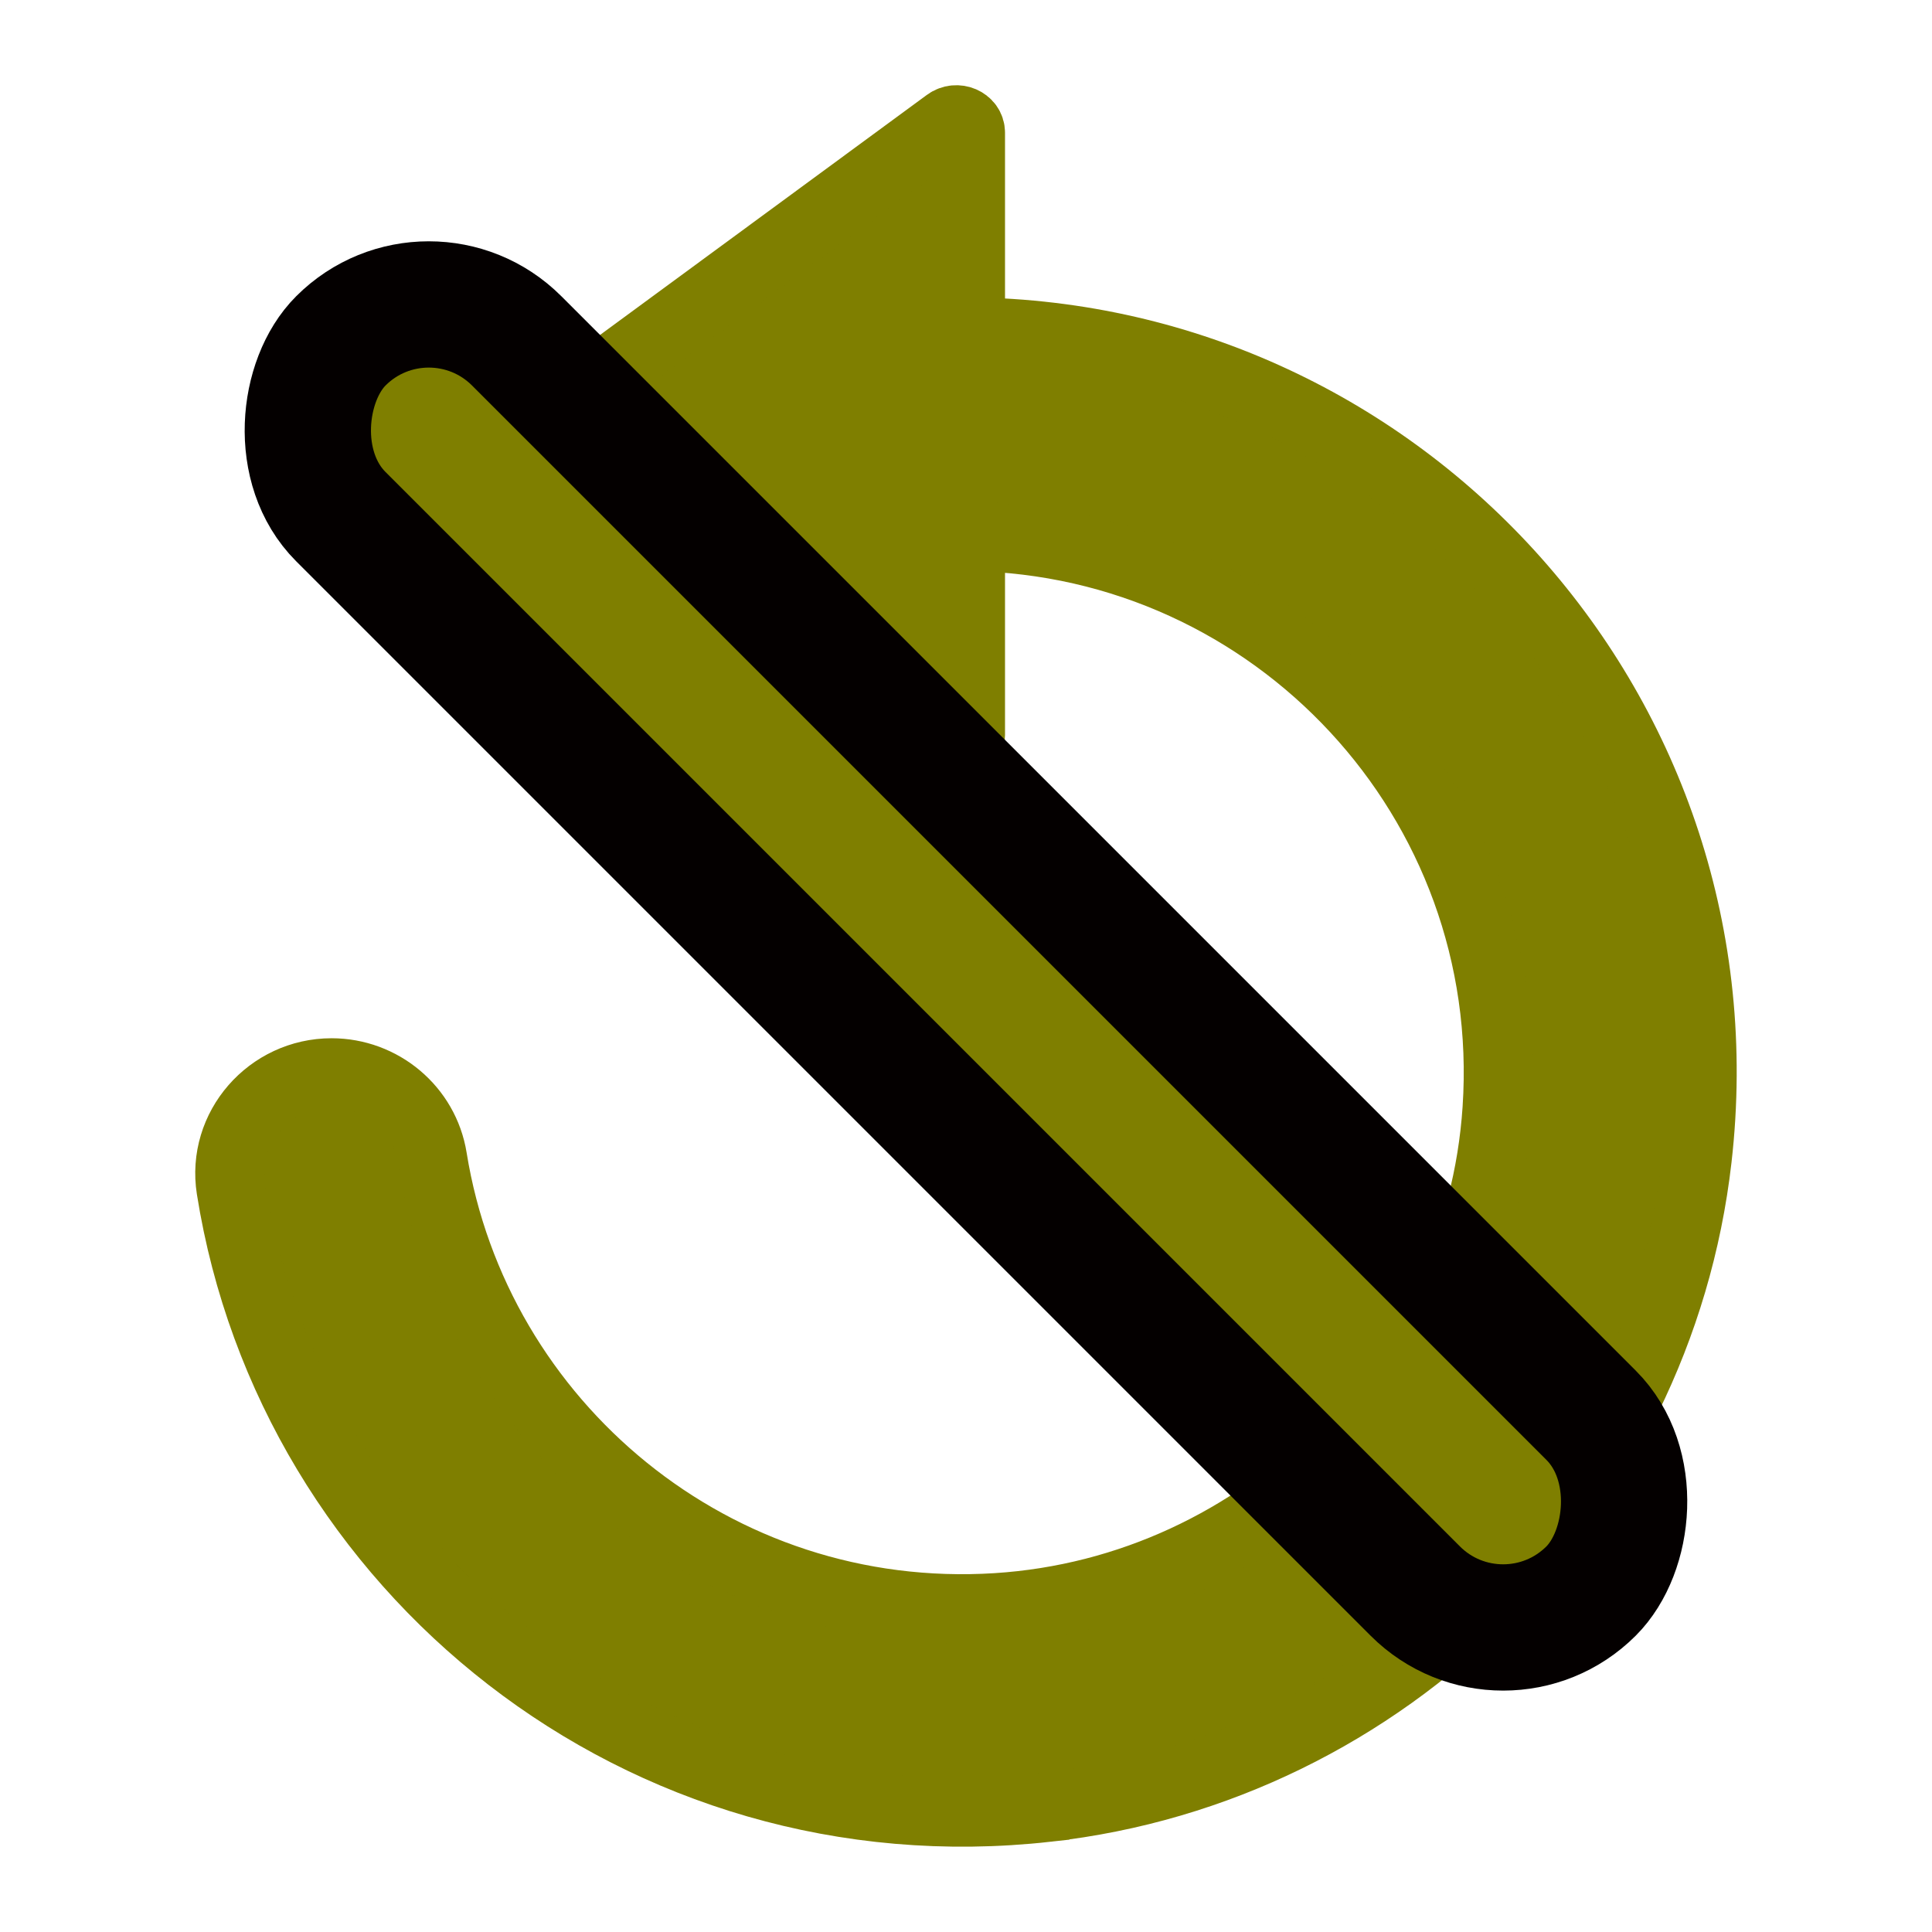 <?xml version="1.0" encoding="UTF-8" standalone="no"?>
<svg
   xmlns:dc="http://purl.org/dc/elements/1.1/"
   xmlns:cc="http://creativecommons.org/ns#"
   xmlns:rdf="http://www.w3.org/1999/02/22-rdf-syntax-ns#"
   xmlns:svg="http://www.w3.org/2000/svg"
   xmlns="http://www.w3.org/2000/svg"
   xmlns:sodipodi="http://sodipodi.sourceforge.net/DTD/sodipodi-0.dtd"
   xmlns:inkscape="http://www.inkscape.org/namespaces/inkscape"
   version="1.1"
   id="Capa_1"
   x="0px"
   y="0px"
   viewBox="0 0 489.533 489.533"
   style="enable-background:new 0 0 489.533 489.533;"
   xml:space="preserve"
   sodipodi:docname="wiggle-slash.svg"
   inkscape:version="1.0.1 (3bc2e813f5, 2020-09-07)"
   inkscape:export-filename="E:\dev\ktane_4d_maze\Assets\4DMaze\Textures\wiggle-slash.png"
   inkscape:export-xdpi="50.200001"
   inkscape:export-ydpi="50.200001"><defs
   id="defs1001" /><sodipodi:namedview
   pagecolor="#ffffff"
   bordercolor="#666666"
   borderopacity="1"
   objecttolerance="10"
   gridtolerance="10"
   guidetolerance="10"
   inkscape:pageopacity="0"
   inkscape:pageshadow="2"
   inkscape:window-width="1858"
   inkscape:window-height="1057"
   id="namedview999"
   showgrid="false"
   inkscape:zoom="0.66878116"
   inkscape:cx="16.727183"
   inkscape:cy="299.57892"
   inkscape:window-x="54"
   inkscape:window-y="-8"
   inkscape:window-maximized="1"
   inkscape:current-layer="g966"
   inkscape:document-rotation="0"
   inkscape:snap-bbox="true"
   inkscape:bbox-paths="true"
   inkscape:bbox-nodes="true"
   inkscape:snap-bbox-edge-midpoints="true"
   inkscape:snap-bbox-midpoints="true"
   inkscape:object-paths="true"
   inkscape:snap-intersection-paths="true"
   inkscape:snap-smooth-nodes="true"
   inkscape:snap-midpoints="true"
   inkscape:snap-object-midpoints="true"
   inkscape:snap-center="true"
   inkscape:snap-text-baseline="true"
   inkscape:snap-page="true" />
<g
   id="g966"
   style="fill:#000000;fill-opacity:1;stroke:#000000;stroke-width:19.968;stroke-miterlimit:4;stroke-dasharray:none;stroke-opacity:1"
   transform="matrix(0.876,0,0,0.876,30.344,30.338)">
	<path
   d="m 268.175,488.161 c 98.2,-11 176.9,-89.5 188.1,-187.7 14.7,-128.4 -85.1,-237.7 -210.2,-239.1 v -57.6 c 0,-3.2 -4,-4.9 -6.7,-2.9 l -118.6,87.1 c -2,1.5 -2,4.4 0,5.9 l 118.6,87.1 c 2.7,2 6.7,0.2 6.7,-2.9 v -57.5 c 87.9,1.4 158.3,76.2 152.3,165.6 -5.1,76.9 -67.8,139.3 -144.7,144.2 -81.5,5.2 -150.8,-53 -163.2,-130 -2.3,-14.3 -14.8,-24.7 -29.2,-24.7 -17.9,0 -31.9,15.9 -29.1,33.6 17.4,109.7 118.7,192 236,178.9 z"
   id="path964"
   style="fill:#7f7f00;fill-opacity:1;stroke:#7f7f00;stroke-width:19.968;stroke-miterlimit:4;stroke-dasharray:none;stroke-opacity:1" />
<rect
   style="fill:#7f7f00;fill-opacity:1;stroke:#040000;stroke-width:36.529;stroke-linecap:round;stroke-linejoin:round;stroke-miterlimit:4;stroke-dasharray:none;stroke-opacity:1"
   id="rect2015"
   width="511.4"
   height="71.916"
   x="90.452"
   y="-35.957"
   ry="35.958"
   transform="rotate(45)" /></g>
<g
   id="g968"
   transform="matrix(0.876,0,0,0.876,30.344,30.338)"
   style="fill:#000000;fill-opacity:1;stroke:#000000;stroke-width:19.968;stroke-miterlimit:4;stroke-dasharray:none;stroke-opacity:1">
</g>
<g
   id="g970"
   transform="matrix(0.876,0,0,0.876,30.344,30.338)"
   style="fill:#000000;fill-opacity:1;stroke:#000000;stroke-width:19.968;stroke-miterlimit:4;stroke-dasharray:none;stroke-opacity:1">
</g>
<g
   id="g972"
   transform="matrix(0.876,0,0,0.876,30.344,30.338)"
   style="fill:#000000;fill-opacity:1;stroke:#000000;stroke-width:19.968;stroke-miterlimit:4;stroke-dasharray:none;stroke-opacity:1">
</g>
<g
   id="g974"
   transform="matrix(0.876,0,0,0.876,30.344,30.338)"
   style="fill:#000000;fill-opacity:1;stroke:#000000;stroke-width:19.968;stroke-miterlimit:4;stroke-dasharray:none;stroke-opacity:1">
</g>
<g
   id="g976"
   transform="matrix(0.876,0,0,0.876,30.344,30.338)"
   style="fill:#000000;fill-opacity:1;stroke:#000000;stroke-width:19.968;stroke-miterlimit:4;stroke-dasharray:none;stroke-opacity:1">
</g>
<g
   id="g978"
   transform="matrix(0.876,0,0,0.876,30.344,30.338)"
   style="fill:#000000;fill-opacity:1;stroke:#000000;stroke-width:19.968;stroke-miterlimit:4;stroke-dasharray:none;stroke-opacity:1">
</g>
<g
   id="g980"
   transform="matrix(0.876,0,0,0.876,30.344,30.338)"
   style="fill:#000000;fill-opacity:1;stroke:#000000;stroke-width:19.968;stroke-miterlimit:4;stroke-dasharray:none;stroke-opacity:1">
</g>
<g
   id="g982"
   transform="matrix(0.876,0,0,0.876,30.344,30.338)"
   style="fill:#000000;fill-opacity:1;stroke:#000000;stroke-width:19.968;stroke-miterlimit:4;stroke-dasharray:none;stroke-opacity:1">
</g>
<g
   id="g984"
   transform="matrix(0.876,0,0,0.876,30.344,30.338)"
   style="fill:#000000;fill-opacity:1;stroke:#000000;stroke-width:19.968;stroke-miterlimit:4;stroke-dasharray:none;stroke-opacity:1">
</g>
<g
   id="g986"
   transform="matrix(0.876,0,0,0.876,30.344,30.338)"
   style="fill:#000000;fill-opacity:1;stroke:#000000;stroke-width:19.968;stroke-miterlimit:4;stroke-dasharray:none;stroke-opacity:1">
</g>
<g
   id="g988"
   transform="matrix(0.876,0,0,0.876,30.344,30.338)"
   style="fill:#000000;fill-opacity:1;stroke:#000000;stroke-width:19.968;stroke-miterlimit:4;stroke-dasharray:none;stroke-opacity:1">
</g>
<g
   id="g990"
   transform="matrix(0.876,0,0,0.876,30.344,30.338)"
   style="fill:#000000;fill-opacity:1;stroke:#000000;stroke-width:19.968;stroke-miterlimit:4;stroke-dasharray:none;stroke-opacity:1">
</g>
<g
   id="g992"
   transform="matrix(0.876,0,0,0.876,30.344,30.338)"
   style="fill:#000000;fill-opacity:1;stroke:#000000;stroke-width:19.968;stroke-miterlimit:4;stroke-dasharray:none;stroke-opacity:1">
</g>
<g
   id="g994"
   transform="matrix(0.876,0,0,0.876,30.344,30.338)"
   style="fill:#000000;fill-opacity:1;stroke:#000000;stroke-width:19.968;stroke-miterlimit:4;stroke-dasharray:none;stroke-opacity:1">
</g>
<g
   id="g996"
   transform="matrix(0.876,0,0,0.876,30.344,30.338)"
   style="fill:#000000;fill-opacity:1;stroke:#000000;stroke-width:19.968;stroke-miterlimit:4;stroke-dasharray:none;stroke-opacity:1">
</g>
</svg>
